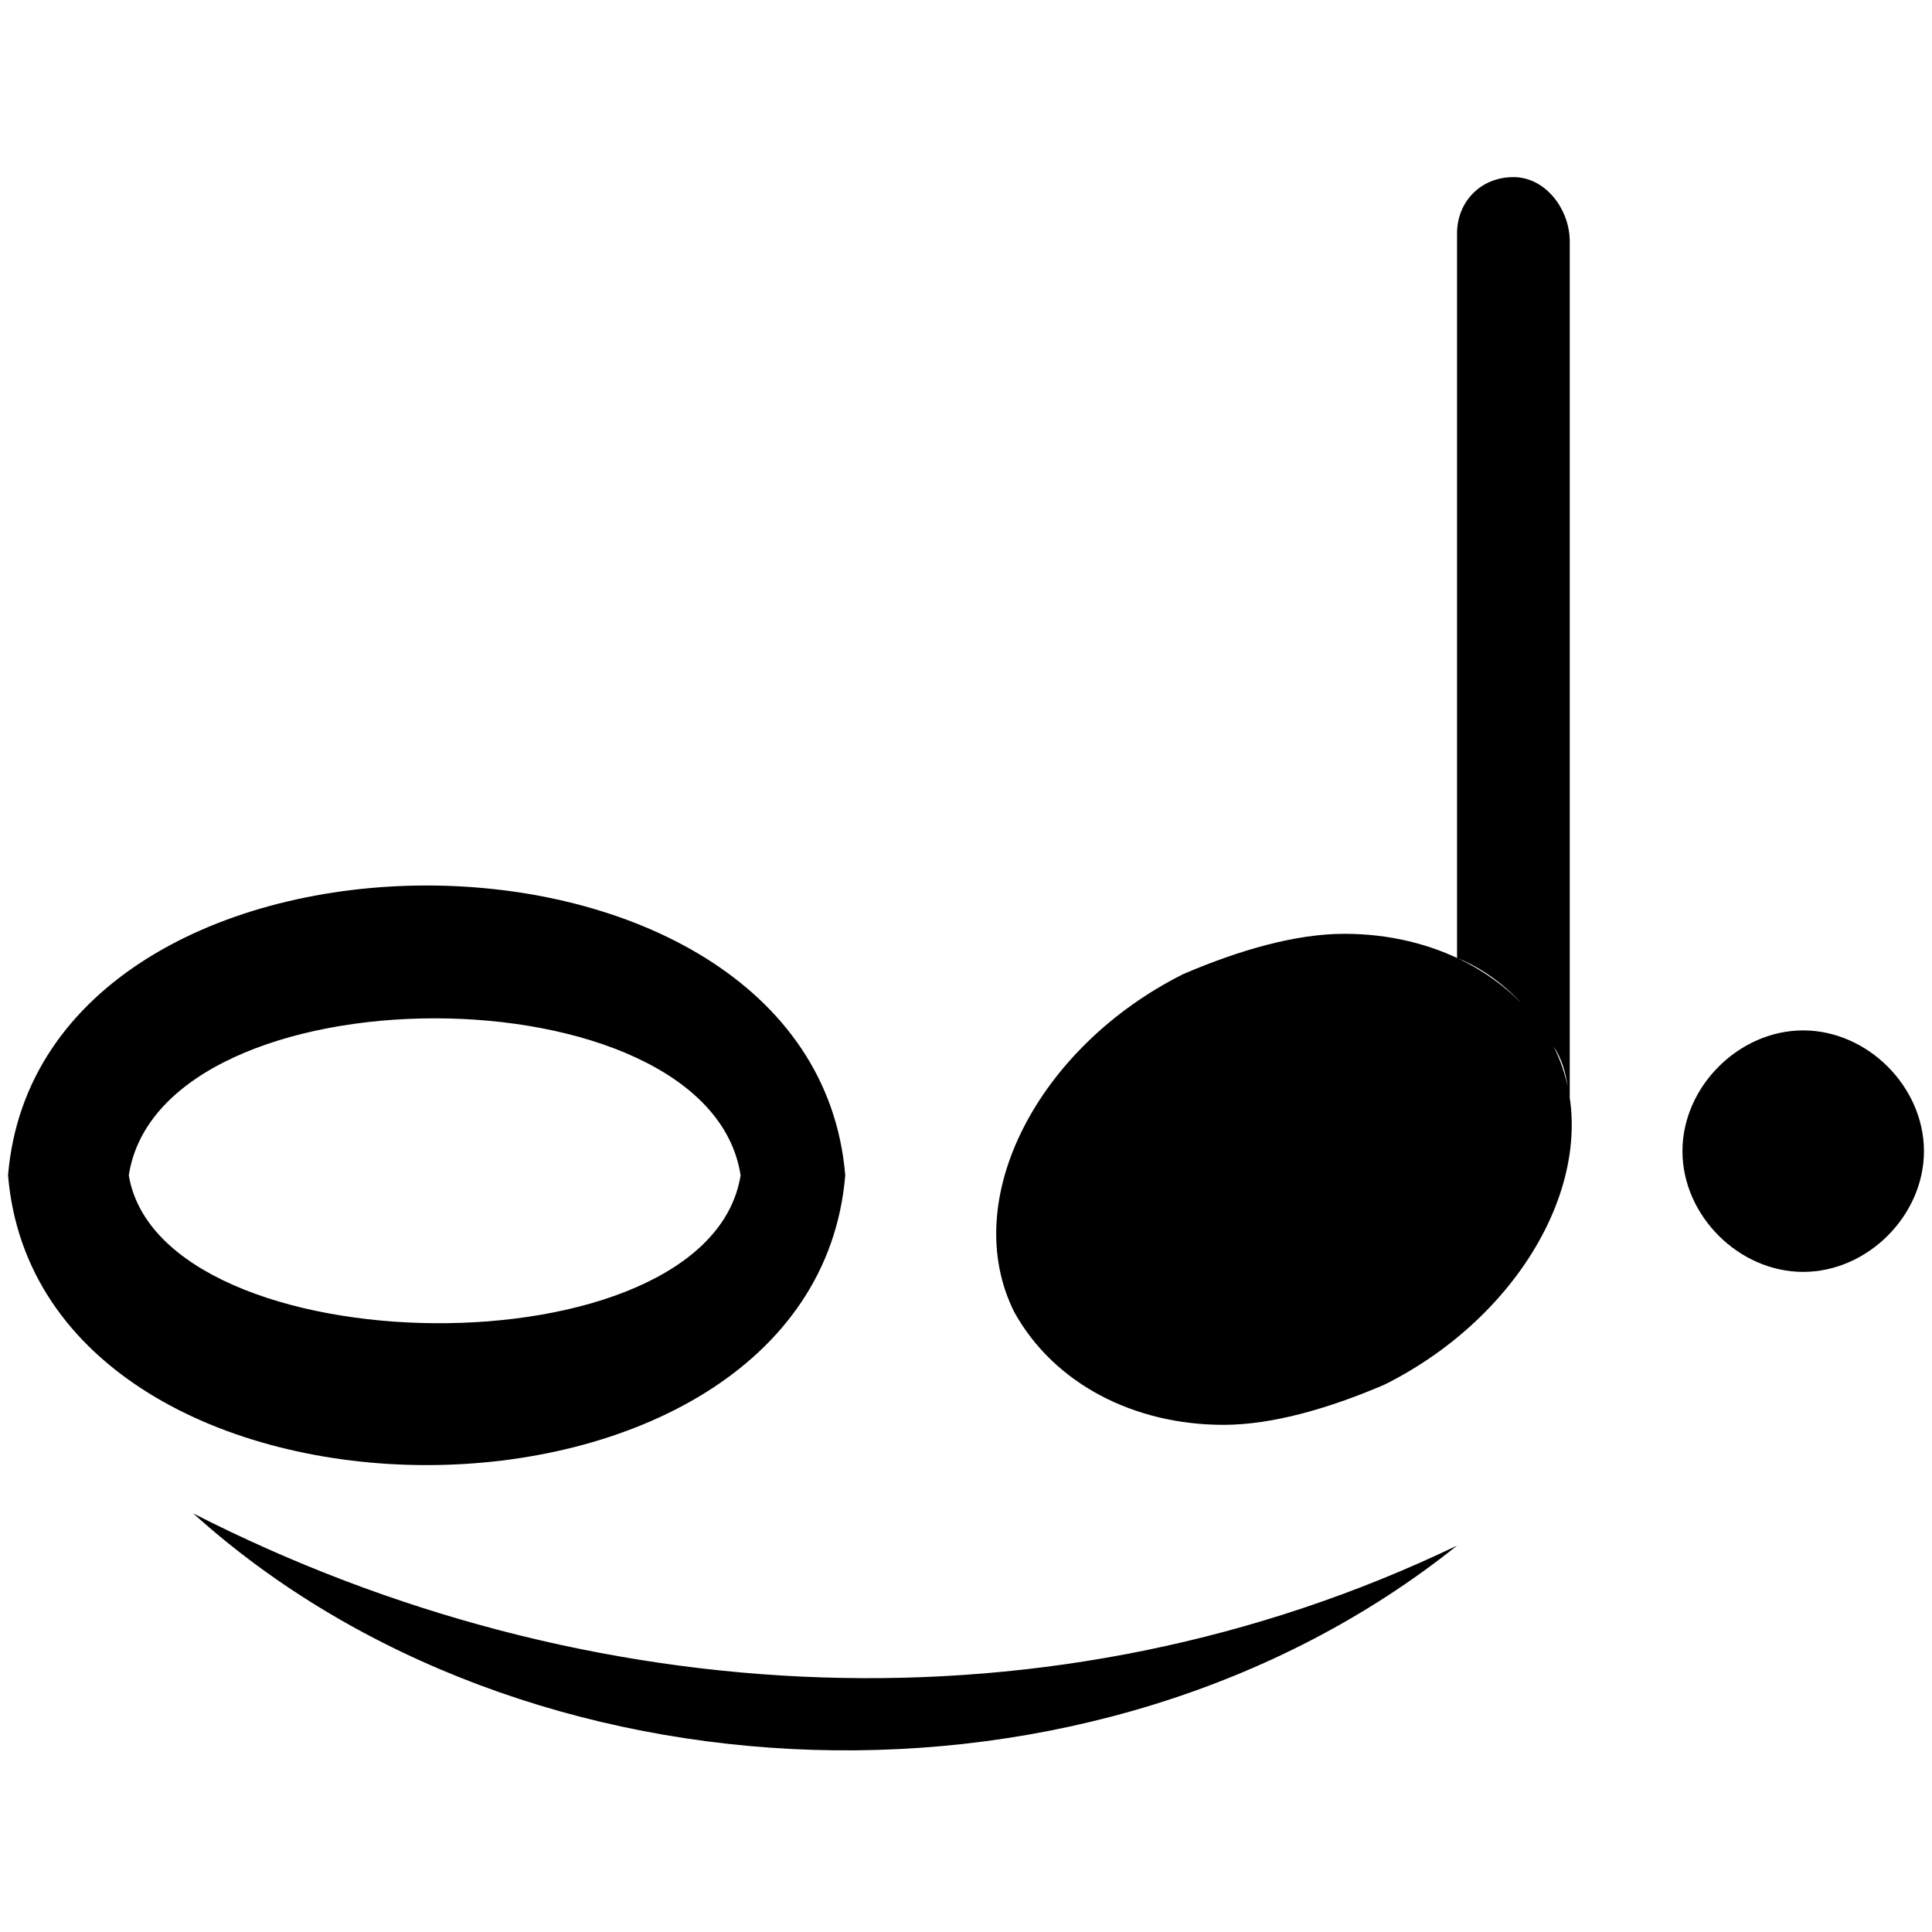 <?xml version="1.0" encoding="utf-8"?>
<!-- Generator: Adobe Illustrator 26.1.0, SVG Export Plug-In . SVG Version: 6.00 Build 0)  -->
<svg version="1.1" id="Layer_1" xmlns="http://www.w3.org/2000/svg" xmlns:xlink="http://www.w3.org/1999/xlink" x="0px" y="0px"
	 viewBox="0 0 24 24" style="enable-background:new 0 0 24 24;" xml:space="preserve">
<path d="M16.7,11.6c-0.6,0-1.3,0.2-2,0.5c-1.8,0.9-2.8,2.8-2.1,4.2c0.5,0.9,1.5,1.4,2.6,1.4c0.6,0,1.3-0.2,2-0.5
	c1.8-0.9,2.8-2.8,2.1-4.2C18.8,12.1,17.8,11.6,16.7,11.6L16.7,11.6z M18.8,2.2c-0.4,0-0.7,0.3-0.7,0.7v9c0.5,0.2,0.9,0.6,1.2,1.1
	c0.2,0.3,0.2,0.7,0.2,1h0V3C19.5,2.6,19.2,2.2,18.8,2.2z M2.4,18.8c4.9,2.5,10.7,2.8,15.7,0.4C13.6,22.8,6.5,22.5,2.4,18.8z
	 M10.5,14.6c-0.4,4.8-10,4.8-10.4,0C0.5,9.8,10.1,9.8,10.5,14.6L10.5,14.6z M9.2,14.6C8.8,12,2,12,1.6,14.6C2,17,8.8,17.1,9.2,14.6
	L9.2,14.6z M23.9,14.3c0,0.8-0.7,1.5-1.5,1.5c-0.8,0-1.5-0.7-1.5-1.5c0-0.8,0.7-1.5,1.5-1.5C23.2,12.8,23.9,13.5,23.9,14.3z"/>
</svg>
